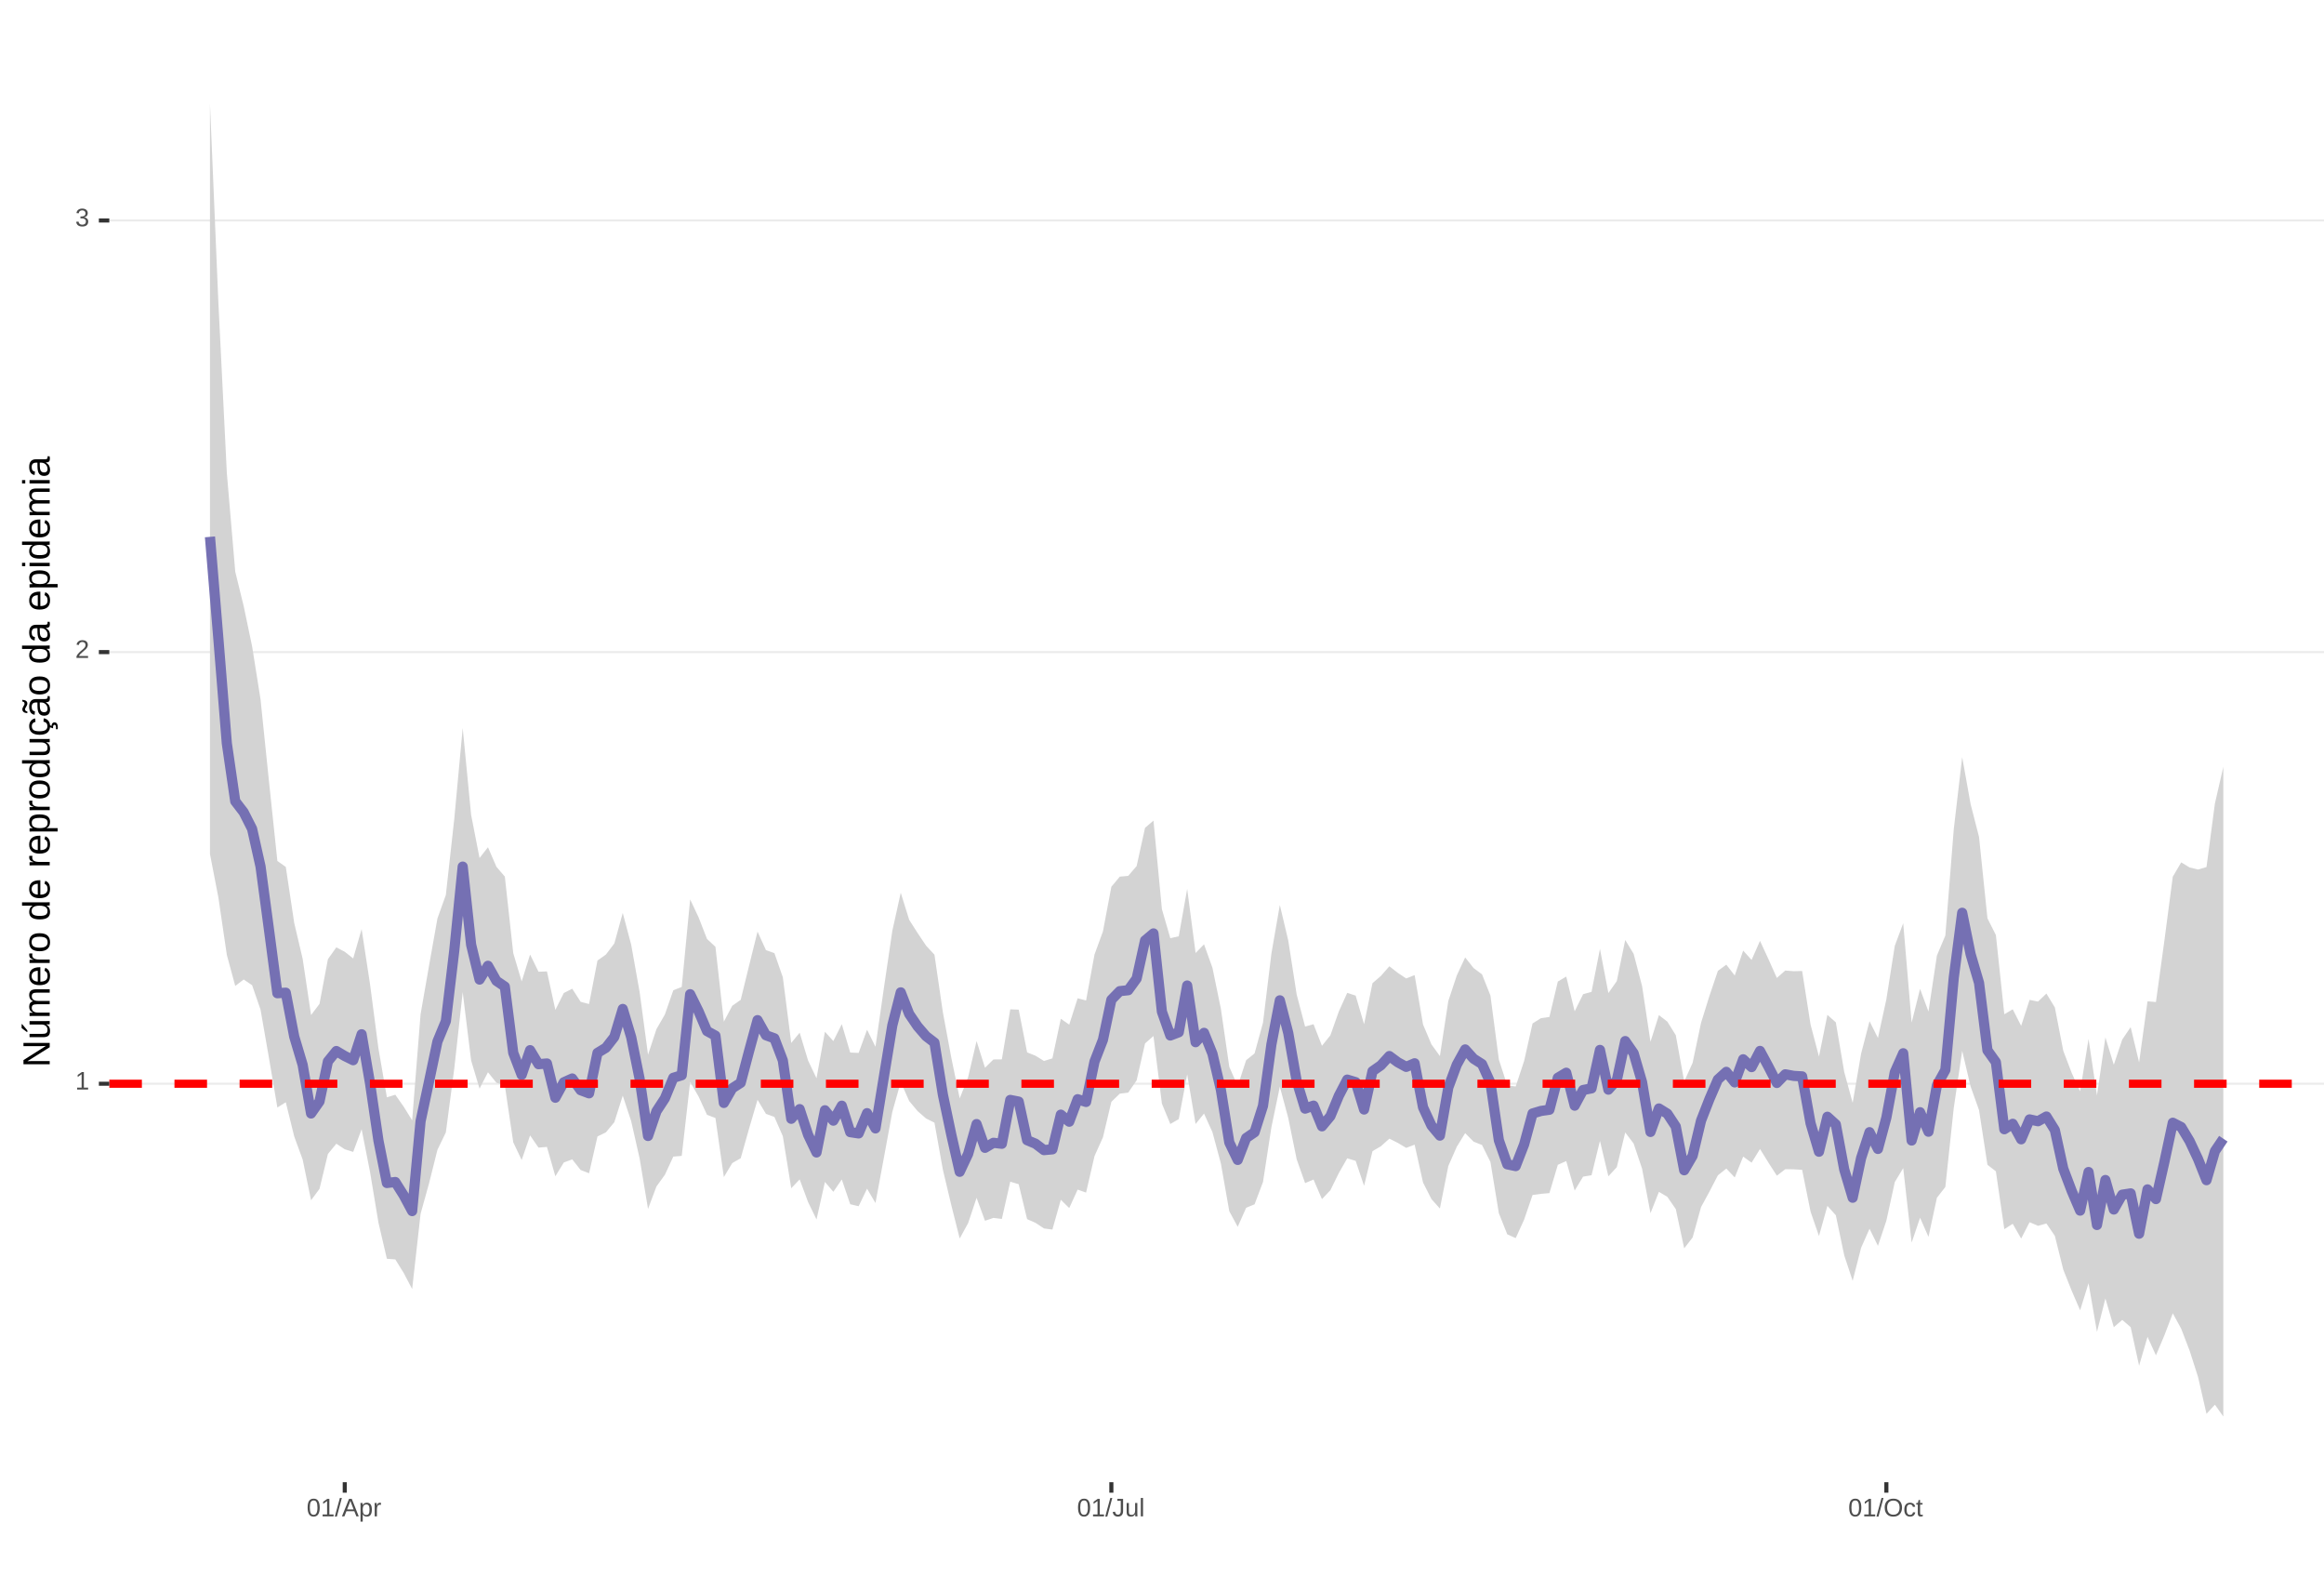 <?xml version="1.0" encoding="UTF-8"?>
<svg xmlns="http://www.w3.org/2000/svg" xmlns:xlink="http://www.w3.org/1999/xlink" width="609pt" height="413pt" viewBox="0 0 609 413" version="1.1">
<defs>
<g>
<symbol overflow="visible" id="glyph0-0">
<path style="stroke:none;" d="M 0.672 -4.578 L 4.328 -4.578 L 4.328 0 L 0.672 0 Z M 0.906 -4.328 L 0.906 -0.25 L 4.078 -0.25 L 4.078 -4.328 Z M 0.906 -4.328 "/>
</symbol>
<symbol overflow="visible" id="glyph0-1">
<path style="stroke:none;" d="M 0.5 0 L 0.5 -0.5 L 1.672 -0.5 L 1.672 -4.016 L 0.641 -3.281 L 0.641 -3.828 L 1.719 -4.578 L 2.266 -4.578 L 2.266 -0.5 L 3.375 -0.5 L 3.375 0 Z M 0.5 0 "/>
</symbol>
<symbol overflow="visible" id="glyph0-2">
<path style="stroke:none;" d="M 0.328 0 L 0.328 -0.406 C 0.441 -0.664 0.578 -0.891 0.734 -1.078 C 0.898 -1.273 1.066 -1.453 1.234 -1.609 C 1.41 -1.766 1.582 -1.91 1.75 -2.047 C 1.926 -2.18 2.082 -2.316 2.219 -2.453 C 2.363 -2.586 2.477 -2.727 2.562 -2.875 C 2.645 -3.02 2.688 -3.188 2.688 -3.375 C 2.688 -3.625 2.613 -3.816 2.469 -3.953 C 2.32 -4.098 2.117 -4.172 1.859 -4.172 C 1.609 -4.172 1.398 -4.102 1.234 -3.969 C 1.078 -3.832 0.984 -3.641 0.953 -3.391 L 0.359 -3.453 C 0.398 -3.816 0.555 -4.102 0.828 -4.312 C 1.098 -4.531 1.441 -4.641 1.859 -4.641 C 2.316 -4.641 2.672 -4.531 2.922 -4.312 C 3.172 -4.102 3.297 -3.797 3.297 -3.391 C 3.297 -3.211 3.254 -3.035 3.172 -2.859 C 3.086 -2.68 2.969 -2.504 2.812 -2.328 C 2.656 -2.16 2.348 -1.891 1.891 -1.516 C 1.641 -1.316 1.441 -1.133 1.297 -0.969 C 1.148 -0.801 1.047 -0.645 0.984 -0.5 L 3.359 -0.5 L 3.359 0 Z M 0.328 0 "/>
</symbol>
<symbol overflow="visible" id="glyph0-3">
<path style="stroke:none;" d="M 3.406 -1.266 C 3.406 -0.836 3.27 -0.508 3 -0.281 C 2.738 -0.051 2.359 0.062 1.859 0.062 C 1.391 0.062 1.016 -0.039 0.734 -0.25 C 0.461 -0.457 0.301 -0.766 0.25 -1.172 L 0.859 -1.234 C 0.93 -0.691 1.266 -0.422 1.859 -0.422 C 2.148 -0.422 2.379 -0.492 2.547 -0.641 C 2.711 -0.785 2.797 -1 2.797 -1.281 C 2.797 -1.531 2.695 -1.723 2.5 -1.859 C 2.312 -2.004 2.039 -2.078 1.688 -2.078 L 1.359 -2.078 L 1.359 -2.578 L 1.672 -2.578 C 1.992 -2.578 2.242 -2.645 2.422 -2.781 C 2.598 -2.926 2.688 -3.125 2.688 -3.375 C 2.688 -3.613 2.613 -3.805 2.469 -3.953 C 2.32 -4.098 2.109 -4.172 1.828 -4.172 C 1.566 -4.172 1.352 -4.102 1.188 -3.969 C 1.031 -3.832 0.941 -3.645 0.922 -3.406 L 0.328 -3.453 C 0.367 -3.828 0.523 -4.117 0.797 -4.328 C 1.066 -4.535 1.41 -4.641 1.828 -4.641 C 2.285 -4.641 2.641 -4.531 2.891 -4.312 C 3.148 -4.102 3.281 -3.812 3.281 -3.438 C 3.281 -3.145 3.195 -2.906 3.031 -2.719 C 2.875 -2.539 2.641 -2.414 2.328 -2.344 C 2.672 -2.301 2.938 -2.18 3.125 -1.984 C 3.312 -1.797 3.406 -1.555 3.406 -1.266 Z M 3.406 -1.266 "/>
</symbol>
<symbol overflow="visible" id="glyph0-4">
<path style="stroke:none;" d="M 3.438 -2.297 C 3.438 -1.523 3.301 -0.938 3.031 -0.531 C 2.758 -0.133 2.363 0.062 1.844 0.062 C 1.312 0.062 0.914 -0.133 0.656 -0.531 C 0.395 -0.938 0.266 -1.523 0.266 -2.297 C 0.266 -3.078 0.391 -3.66 0.641 -4.047 C 0.898 -4.441 1.305 -4.641 1.859 -4.641 C 2.398 -4.641 2.797 -4.441 3.047 -4.047 C 3.305 -3.648 3.438 -3.066 3.438 -2.297 Z M 2.844 -2.297 C 2.844 -2.953 2.766 -3.426 2.609 -3.719 C 2.461 -4.02 2.211 -4.172 1.859 -4.172 C 1.504 -4.172 1.242 -4.023 1.078 -3.734 C 0.922 -3.441 0.844 -2.961 0.844 -2.297 C 0.844 -1.641 0.922 -1.16 1.078 -0.859 C 1.242 -0.555 1.5 -0.406 1.844 -0.406 C 2.188 -0.406 2.438 -0.555 2.594 -0.859 C 2.758 -1.172 2.844 -1.648 2.844 -2.297 Z M 2.844 -2.297 "/>
</symbol>
<symbol overflow="visible" id="glyph0-5">
<path style="stroke:none;" d="M 0 0.062 L 1.328 -4.828 L 1.844 -4.828 L 0.531 0.062 Z M 0 0.062 "/>
</symbol>
<symbol overflow="visible" id="glyph0-6">
<path style="stroke:none;" d="M 3.797 0 L 3.266 -1.344 L 1.188 -1.344 L 0.656 0 L 0.016 0 L 1.875 -4.578 L 2.594 -4.578 L 4.422 0 Z M 2.219 -4.109 L 2.203 -4.016 C 2.141 -3.836 2.055 -3.609 1.953 -3.328 L 1.375 -1.828 L 3.078 -1.828 L 2.5 -3.328 C 2.438 -3.484 2.375 -3.656 2.312 -3.844 Z M 2.219 -4.109 "/>
</symbol>
<symbol overflow="visible" id="glyph0-7">
<path style="stroke:none;" d="M 3.422 -1.781 C 3.422 -0.551 2.988 0.062 2.125 0.062 C 1.582 0.062 1.219 -0.141 1.031 -0.547 L 1.016 -0.547 C 1.023 -0.523 1.031 -0.344 1.031 0 L 1.031 1.375 L 0.453 1.375 L 0.453 -2.797 C 0.453 -3.16 0.441 -3.398 0.422 -3.516 L 1 -3.516 C 1 -3.504 1 -3.473 1 -3.422 C 1.008 -3.367 1.016 -3.285 1.016 -3.172 C 1.023 -3.066 1.031 -2.992 1.031 -2.953 L 1.047 -2.953 C 1.148 -3.172 1.285 -3.328 1.453 -3.422 C 1.617 -3.523 1.844 -3.578 2.125 -3.578 C 2.562 -3.578 2.883 -3.43 3.094 -3.141 C 3.312 -2.848 3.422 -2.395 3.422 -1.781 Z M 2.812 -1.766 C 2.812 -2.254 2.742 -2.602 2.609 -2.812 C 2.473 -3.02 2.266 -3.125 1.984 -3.125 C 1.742 -3.125 1.555 -3.07 1.422 -2.969 C 1.297 -2.875 1.195 -2.723 1.125 -2.516 C 1.062 -2.316 1.031 -2.051 1.031 -1.719 C 1.031 -1.258 1.102 -0.922 1.25 -0.703 C 1.395 -0.484 1.633 -0.375 1.969 -0.375 C 2.258 -0.375 2.473 -0.477 2.609 -0.688 C 2.742 -0.895 2.812 -1.254 2.812 -1.766 Z M 2.812 -1.766 "/>
</symbol>
<symbol overflow="visible" id="glyph0-8">
<path style="stroke:none;" d="M 0.469 0 L 0.469 -2.703 C 0.469 -2.941 0.457 -3.211 0.438 -3.516 L 1 -3.516 C 1.008 -3.117 1.016 -2.879 1.016 -2.797 L 1.031 -2.797 C 1.125 -3.098 1.227 -3.301 1.344 -3.406 C 1.469 -3.52 1.645 -3.578 1.875 -3.578 C 1.945 -3.578 2.023 -3.566 2.109 -3.547 L 2.109 -3.016 C 2.023 -3.035 1.922 -3.047 1.797 -3.047 C 1.555 -3.047 1.367 -2.941 1.234 -2.734 C 1.109 -2.523 1.047 -2.223 1.047 -1.828 L 1.047 0 Z M 0.469 0 "/>
</symbol>
<symbol overflow="visible" id="glyph0-9">
<path style="stroke:none;" d="M 1.484 0.062 C 0.711 0.062 0.254 -0.336 0.109 -1.141 L 0.719 -1.234 C 0.75 -0.984 0.832 -0.785 0.969 -0.641 C 1.113 -0.504 1.285 -0.438 1.484 -0.438 C 1.711 -0.438 1.891 -0.516 2.016 -0.672 C 2.148 -0.828 2.219 -1.055 2.219 -1.359 L 2.219 -4.078 L 1.328 -4.078 L 1.328 -4.578 L 2.828 -4.578 L 2.828 -1.359 C 2.828 -0.922 2.707 -0.57 2.469 -0.312 C 2.227 -0.062 1.898 0.062 1.484 0.062 Z M 1.484 0.062 "/>
</symbol>
<symbol overflow="visible" id="glyph0-10">
<path style="stroke:none;" d="M 1.016 -3.516 L 1.016 -1.281 C 1.016 -1.051 1.035 -0.875 1.078 -0.75 C 1.129 -0.625 1.203 -0.531 1.297 -0.469 C 1.398 -0.414 1.551 -0.391 1.75 -0.391 C 2.031 -0.391 2.25 -0.484 2.406 -0.672 C 2.57 -0.867 2.656 -1.141 2.656 -1.484 L 2.656 -3.516 L 3.234 -3.516 L 3.234 -0.75 C 3.234 -0.344 3.242 -0.094 3.266 0 L 2.703 0 C 2.703 -0.008 2.703 -0.035 2.703 -0.078 C 2.703 -0.129 2.695 -0.188 2.688 -0.25 C 2.688 -0.312 2.688 -0.426 2.688 -0.594 L 2.672 -0.594 C 2.535 -0.352 2.379 -0.18 2.203 -0.078 C 2.023 0.016 1.805 0.062 1.547 0.062 C 1.16 0.062 0.879 -0.031 0.703 -0.219 C 0.523 -0.414 0.438 -0.734 0.438 -1.172 L 0.438 -3.516 Z M 1.016 -3.516 "/>
</symbol>
<symbol overflow="visible" id="glyph0-11">
<path style="stroke:none;" d="M 0.453 0 L 0.453 -4.828 L 1.031 -4.828 L 1.031 0 Z M 0.453 0 "/>
</symbol>
<symbol overflow="visible" id="glyph0-12">
<path style="stroke:none;" d="M 4.859 -2.312 C 4.859 -1.832 4.766 -1.41 4.578 -1.047 C 4.398 -0.691 4.141 -0.414 3.797 -0.219 C 3.453 -0.031 3.047 0.062 2.578 0.062 C 2.109 0.062 1.703 -0.031 1.359 -0.219 C 1.023 -0.406 0.766 -0.68 0.578 -1.047 C 0.398 -1.41 0.312 -1.832 0.312 -2.312 C 0.312 -3.039 0.508 -3.609 0.906 -4.016 C 1.312 -4.43 1.875 -4.641 2.594 -4.641 C 3.062 -4.641 3.461 -4.547 3.797 -4.359 C 4.141 -4.18 4.398 -3.914 4.578 -3.562 C 4.766 -3.207 4.859 -2.789 4.859 -2.312 Z M 4.219 -2.312 C 4.219 -2.883 4.078 -3.332 3.797 -3.656 C 3.516 -3.977 3.113 -4.141 2.594 -4.141 C 2.062 -4.141 1.656 -3.977 1.375 -3.656 C 1.094 -3.332 0.953 -2.883 0.953 -2.312 C 0.953 -1.738 1.094 -1.281 1.375 -0.938 C 1.664 -0.602 2.066 -0.438 2.578 -0.438 C 3.109 -0.438 3.516 -0.598 3.797 -0.922 C 4.078 -1.254 4.219 -1.719 4.219 -2.312 Z M 4.219 -2.312 "/>
</symbol>
<symbol overflow="visible" id="glyph0-13">
<path style="stroke:none;" d="M 0.891 -1.781 C 0.891 -1.312 0.961 -0.961 1.109 -0.734 C 1.254 -0.504 1.477 -0.391 1.781 -0.391 C 1.988 -0.391 2.16 -0.445 2.297 -0.562 C 2.441 -0.676 2.531 -0.848 2.562 -1.078 L 3.156 -1.047 C 3.102 -0.711 2.957 -0.441 2.719 -0.234 C 2.477 -0.035 2.172 0.062 1.797 0.062 C 1.305 0.062 0.93 -0.094 0.672 -0.406 C 0.41 -0.719 0.281 -1.172 0.281 -1.766 C 0.281 -2.359 0.41 -2.805 0.672 -3.109 C 0.93 -3.422 1.305 -3.578 1.797 -3.578 C 2.148 -3.578 2.445 -3.484 2.688 -3.297 C 2.926 -3.109 3.078 -2.852 3.141 -2.531 L 2.531 -2.484 C 2.5 -2.68 2.422 -2.836 2.297 -2.953 C 2.172 -3.066 2 -3.125 1.781 -3.125 C 1.469 -3.125 1.238 -3.02 1.094 -2.812 C 0.957 -2.602 0.891 -2.258 0.891 -1.781 Z M 0.891 -1.781 "/>
</symbol>
<symbol overflow="visible" id="glyph0-14">
<path style="stroke:none;" d="M 1.797 -0.031 C 1.609 0.02 1.41 0.047 1.203 0.047 C 0.734 0.047 0.5 -0.219 0.5 -0.75 L 0.5 -3.094 L 0.094 -3.094 L 0.094 -3.516 L 0.531 -3.516 L 0.703 -4.297 L 1.094 -4.297 L 1.094 -3.516 L 1.734 -3.516 L 1.734 -3.094 L 1.094 -3.094 L 1.094 -0.875 C 1.094 -0.707 1.117 -0.586 1.172 -0.516 C 1.223 -0.441 1.32 -0.406 1.469 -0.406 C 1.539 -0.406 1.648 -0.422 1.797 -0.453 Z M 1.797 -0.031 "/>
</symbol>
<symbol overflow="visible" id="glyph1-0">
<path style="stroke:none;" d="M -6.875 -1 L -6.875 -6.5 L 0 -6.5 L 0 -1 Z M -6.516 -1.375 L -0.375 -1.375 L -0.375 -6.125 L -6.516 -6.125 Z M -6.516 -1.375 "/>
</symbol>
<symbol overflow="visible" id="glyph1-1">
<path style="stroke:none;" d="M 0 -5.281 L -5.859 -1.609 L -5.391 -1.625 L -4.578 -1.656 L 0 -1.656 L 0 -0.828 L -6.875 -0.828 L -6.875 -1.906 L -0.984 -5.625 C -1.617 -5.582 -2.082 -5.562 -2.375 -5.562 L -6.875 -5.562 L -6.875 -6.406 L 0 -6.406 Z M 0 -5.281 "/>
</symbol>
<symbol overflow="visible" id="glyph1-2">
<path style="stroke:none;" d="M -5.281 -1.562 L -1.938 -1.562 C -1.582 -1.562 -1.305 -1.594 -1.109 -1.656 C -0.922 -1.727 -0.785 -1.836 -0.703 -1.984 C -0.617 -2.141 -0.578 -2.363 -0.578 -2.656 C -0.578 -3.07 -0.723 -3.398 -1.016 -3.641 C -1.305 -3.891 -1.707 -4.016 -2.219 -4.016 L -5.281 -4.016 L -5.281 -4.906 L -1.125 -4.906 C -0.508 -4.906 -0.133 -4.91 0 -4.922 L 0 -4.094 C -0.02 -4.094 -0.062 -4.086 -0.125 -4.078 C -0.195 -4.078 -0.281 -4.07 -0.375 -4.062 C -0.469 -4.062 -0.645 -4.062 -0.906 -4.062 L -0.906 -4.047 C -0.539 -3.848 -0.281 -3.613 -0.125 -3.344 C 0.02 -3.082 0.094 -2.754 0.094 -2.359 C 0.094 -1.773 -0.047 -1.348 -0.328 -1.078 C -0.617 -0.816 -1.098 -0.688 -1.766 -0.688 L -5.281 -0.688 Z M -5.859 -2.031 L -5.969 -2.031 L -7.359 -3.078 L -7.359 -4.094 L -7.219 -4.094 L -5.859 -2.484 Z M -5.859 -2.031 "/>
</symbol>
<symbol overflow="visible" id="glyph1-3">
<path style="stroke:none;" d="M 0 -3.75 L -3.344 -3.75 C -3.852 -3.75 -4.207 -3.676 -4.406 -3.531 C -4.602 -3.395 -4.703 -3.145 -4.703 -2.781 C -4.703 -2.406 -4.555 -2.109 -4.266 -1.891 C -3.984 -1.672 -3.582 -1.562 -3.062 -1.562 L 0 -1.562 L 0 -0.688 L -4.156 -0.688 C -4.77 -0.688 -5.145 -0.68 -5.281 -0.672 L -5.281 -1.5 C -5.27 -1.5 -5.227 -1.5 -5.156 -1.5 C -5.082 -1.508 -5 -1.516 -4.906 -1.516 C -4.812 -1.523 -4.633 -1.531 -4.375 -1.531 L -4.375 -1.547 C -4.75 -1.734 -5.008 -1.945 -5.156 -2.188 C -5.301 -2.438 -5.375 -2.738 -5.375 -3.094 C -5.375 -3.488 -5.297 -3.801 -5.141 -4.031 C -4.984 -4.27 -4.727 -4.438 -4.375 -4.531 L -4.375 -4.547 C -4.727 -4.723 -4.984 -4.941 -5.141 -5.203 C -5.297 -5.461 -5.375 -5.773 -5.375 -6.141 C -5.375 -6.672 -5.227 -7.055 -4.938 -7.297 C -4.656 -7.547 -4.18 -7.672 -3.516 -7.672 L 0 -7.672 L 0 -6.797 L -3.344 -6.797 C -3.852 -6.797 -4.207 -6.723 -4.406 -6.578 C -4.602 -6.441 -4.703 -6.191 -4.703 -5.828 C -4.703 -5.453 -4.555 -5.156 -4.266 -4.938 C -3.984 -4.727 -3.582 -4.625 -3.062 -4.625 L 0 -4.625 Z M 0 -3.75 "/>
</symbol>
<symbol overflow="visible" id="glyph1-4">
<path style="stroke:none;" d="M -2.453 -1.344 C -1.848 -1.344 -1.379 -1.469 -1.047 -1.719 C -0.723 -1.969 -0.562 -2.336 -0.562 -2.828 C -0.562 -3.203 -0.633 -3.504 -0.781 -3.734 C -0.938 -3.961 -1.133 -4.117 -1.375 -4.203 L -1.156 -4.969 C -0.32 -4.656 0.094 -3.941 0.094 -2.828 C 0.094 -2.047 -0.133 -1.445 -0.594 -1.031 C -1.062 -0.625 -1.754 -0.422 -2.672 -0.422 C -3.547 -0.422 -4.211 -0.625 -4.672 -1.031 C -5.141 -1.445 -5.375 -2.031 -5.375 -2.781 C -5.375 -4.344 -4.441 -5.125 -2.578 -5.125 L -2.453 -5.125 Z M -3.125 -4.203 C -3.688 -4.16 -4.094 -4.02 -4.344 -3.781 C -4.602 -3.551 -4.734 -3.219 -4.734 -2.781 C -4.734 -2.352 -4.586 -2.016 -4.297 -1.766 C -4.016 -1.516 -3.625 -1.379 -3.125 -1.359 Z M -3.125 -4.203 "/>
</symbol>
<symbol overflow="visible" id="glyph1-5">
<path style="stroke:none;" d="M 0 -0.688 L -4.047 -0.688 C -4.422 -0.688 -4.832 -0.68 -5.281 -0.672 L -5.281 -1.5 C -4.688 -1.52 -4.328 -1.531 -4.203 -1.531 L -4.203 -1.547 C -4.66 -1.691 -4.969 -1.852 -5.125 -2.031 C -5.289 -2.219 -5.375 -2.477 -5.375 -2.812 C -5.375 -2.926 -5.359 -3.047 -5.328 -3.172 L -4.531 -3.172 C -4.562 -3.047 -4.578 -2.891 -4.578 -2.703 C -4.578 -2.336 -4.422 -2.055 -4.109 -1.859 C -3.797 -1.672 -3.344 -1.578 -2.75 -1.578 L 0 -1.578 Z M 0 -0.688 "/>
</symbol>
<symbol overflow="visible" id="glyph1-6">
<path style="stroke:none;" d="M -2.641 -5.141 C -1.723 -5.141 -1.035 -4.938 -0.578 -4.531 C -0.129 -4.125 0.094 -3.535 0.094 -2.766 C 0.094 -1.992 -0.141 -1.41 -0.609 -1.016 C -1.078 -0.617 -1.754 -0.422 -2.641 -0.422 C -4.461 -0.422 -5.375 -1.207 -5.375 -2.781 C -5.375 -3.594 -5.148 -4.188 -4.703 -4.562 C -4.266 -4.945 -3.578 -5.141 -2.641 -5.141 Z M -2.641 -4.219 C -3.367 -4.219 -3.898 -4.109 -4.234 -3.891 C -4.566 -3.672 -4.734 -3.305 -4.734 -2.797 C -4.734 -2.285 -4.562 -1.914 -4.219 -1.688 C -3.883 -1.457 -3.359 -1.344 -2.641 -1.344 C -1.953 -1.344 -1.43 -1.453 -1.078 -1.672 C -0.723 -1.898 -0.547 -2.258 -0.547 -2.75 C -0.547 -3.281 -0.711 -3.656 -1.047 -3.875 C -1.391 -4.102 -1.922 -4.219 -2.641 -4.219 Z M -2.641 -4.219 "/>
</symbol>
<symbol overflow="visible" id="glyph1-7">
<path style="stroke:none;" d=""/>
</symbol>
<symbol overflow="visible" id="glyph1-8">
<path style="stroke:none;" d="M -0.844 -4.016 C -0.508 -3.848 -0.27 -3.629 -0.125 -3.359 C 0.02 -3.086 0.094 -2.754 0.094 -2.359 C 0.094 -1.691 -0.129 -1.203 -0.578 -0.891 C -1.023 -0.578 -1.707 -0.422 -2.625 -0.422 C -4.457 -0.422 -5.375 -1.066 -5.375 -2.359 C -5.375 -2.766 -5.301 -3.098 -5.156 -3.359 C -5.008 -3.629 -4.781 -3.848 -4.469 -4.016 L -7.25 -4.016 L -7.25 -4.891 L -1.094 -4.891 C -0.539 -4.891 -0.176 -4.898 0 -4.922 L 0 -4.078 C -0.051 -4.066 -0.172 -4.055 -0.359 -4.047 C -0.547 -4.035 -0.707 -4.031 -0.844 -4.031 Z M -2.641 -1.344 C -1.898 -1.344 -1.367 -1.438 -1.047 -1.625 C -0.734 -1.82 -0.578 -2.145 -0.578 -2.594 C -0.578 -3.082 -0.75 -3.441 -1.094 -3.672 C -1.438 -3.898 -1.973 -4.016 -2.703 -4.016 C -3.398 -4.016 -3.91 -3.898 -4.234 -3.672 C -4.566 -3.441 -4.734 -3.082 -4.734 -2.594 C -4.734 -2.156 -4.566 -1.836 -4.234 -1.641 C -3.91 -1.441 -3.379 -1.344 -2.641 -1.344 Z M -2.641 -1.344 "/>
</symbol>
<symbol overflow="visible" id="glyph1-9">
<path style="stroke:none;" d="M -2.672 -5.141 C -0.828 -5.141 0.094 -4.492 0.094 -3.203 C 0.094 -2.391 -0.211 -1.844 -0.828 -1.562 L -0.828 -1.531 C -0.797 -1.539 -0.516 -1.547 0.016 -1.547 L 2.078 -1.547 L 2.078 -0.672 L -4.203 -0.672 C -4.742 -0.672 -5.102 -0.66 -5.281 -0.641 L -5.281 -1.5 C -5.27 -1.5 -5.223 -1.5 -5.141 -1.5 C -5.066 -1.508 -4.945 -1.52 -4.781 -1.531 C -4.613 -1.539 -4.5 -1.547 -4.438 -1.547 L -4.438 -1.562 C -4.758 -1.719 -4.992 -1.922 -5.141 -2.172 C -5.297 -2.43 -5.375 -2.773 -5.375 -3.203 C -5.375 -3.848 -5.156 -4.332 -4.719 -4.656 C -4.281 -4.977 -3.598 -5.141 -2.672 -5.141 Z M -2.641 -4.219 C -3.379 -4.219 -3.906 -4.117 -4.219 -3.922 C -4.539 -3.723 -4.703 -3.406 -4.703 -2.969 C -4.703 -2.625 -4.629 -2.352 -4.484 -2.156 C -4.336 -1.957 -4.109 -1.805 -3.797 -1.703 C -3.484 -1.598 -3.078 -1.547 -2.578 -1.547 C -1.879 -1.547 -1.363 -1.656 -1.031 -1.875 C -0.707 -2.102 -0.547 -2.469 -0.547 -2.969 C -0.547 -3.406 -0.707 -3.723 -1.031 -3.922 C -1.352 -4.117 -1.891 -4.219 -2.641 -4.219 Z M -2.641 -4.219 "/>
</symbol>
<symbol overflow="visible" id="glyph1-10">
<path style="stroke:none;" d="M -5.281 -1.531 L -1.938 -1.531 C -1.582 -1.531 -1.305 -1.562 -1.109 -1.625 C -0.922 -1.695 -0.785 -1.805 -0.703 -1.953 C -0.617 -2.109 -0.578 -2.332 -0.578 -2.625 C -0.578 -3.039 -0.723 -3.367 -1.016 -3.609 C -1.305 -3.859 -1.707 -3.984 -2.219 -3.984 L -5.281 -3.984 L -5.281 -4.875 L -1.125 -4.875 C -0.508 -4.875 -0.133 -4.879 0 -4.891 L 0 -4.062 C -0.02 -4.062 -0.062 -4.055 -0.125 -4.047 C -0.195 -4.047 -0.281 -4.039 -0.375 -4.031 C -0.469 -4.031 -0.645 -4.031 -0.906 -4.031 L -0.906 -4.016 C -0.539 -3.816 -0.281 -3.582 -0.125 -3.312 C 0.02 -3.051 0.094 -2.723 0.094 -2.328 C 0.094 -1.742 -0.047 -1.316 -0.328 -1.047 C -0.617 -0.785 -1.098 -0.656 -1.766 -0.656 L -5.281 -0.656 Z M -5.281 -1.531 "/>
</symbol>
<symbol overflow="visible" id="glyph1-11">
<path style="stroke:none;" d="M -2.672 -1.344 C -1.961 -1.344 -1.438 -1.453 -1.094 -1.672 C -0.758 -1.891 -0.594 -2.223 -0.594 -2.672 C -0.594 -2.984 -0.676 -3.242 -0.844 -3.453 C -1.02 -3.672 -1.281 -3.801 -1.625 -3.844 L -1.578 -4.734 C -1.066 -4.672 -0.66 -4.457 -0.359 -4.094 C -0.055 -3.727 0.094 -3.266 0.094 -2.703 C 0.094 -1.961 -0.133 -1.395 -0.594 -1 C -1.062 -0.613 -1.742 -0.422 -2.641 -0.422 C -3.535 -0.422 -4.211 -0.613 -4.672 -1 C -5.141 -1.395 -5.375 -1.957 -5.375 -2.688 C -5.375 -3.227 -5.234 -3.676 -4.953 -4.031 C -4.68 -4.395 -4.297 -4.617 -3.797 -4.703 L -3.734 -3.797 C -4.023 -3.754 -4.254 -3.641 -4.422 -3.453 C -4.598 -3.266 -4.688 -3.004 -4.688 -2.672 C -4.688 -2.203 -4.531 -1.863 -4.219 -1.656 C -3.914 -1.445 -3.398 -1.344 -2.672 -1.344 Z M 1.234 -3.672 C 1.828 -3.672 2.125 -3.223 2.125 -2.328 C 2.125 -2.148 2.113 -2.004 2.094 -1.891 L 1.625 -1.891 C 1.645 -2.055 1.656 -2.195 1.656 -2.312 C 1.656 -2.789 1.52 -3.031 1.25 -3.031 C 1 -3.031 0.875 -2.812 0.875 -2.375 C 0.875 -2.238 0.879 -2.148 0.891 -2.109 L 0 -2.422 L 0 -2.938 L 0.484 -2.75 C 0.492 -3.062 0.566 -3.289 0.703 -3.438 C 0.836 -3.594 1.016 -3.672 1.234 -3.672 Z M 1.234 -3.672 "/>
</symbol>
<symbol overflow="visible" id="glyph1-12">
<path style="stroke:none;" d="M 0.094 -2.016 C 0.094 -1.484 -0.047 -1.082 -0.328 -0.812 C -0.609 -0.551 -0.988 -0.422 -1.469 -0.422 C -2.02 -0.422 -2.441 -0.598 -2.734 -0.953 C -3.023 -1.316 -3.18 -1.898 -3.203 -2.703 L -3.219 -3.891 L -3.516 -3.891 C -3.941 -3.891 -4.25 -3.797 -4.438 -3.609 C -4.625 -3.43 -4.719 -3.148 -4.719 -2.766 C -4.719 -2.367 -4.648 -2.078 -4.516 -1.891 C -4.379 -1.711 -4.164 -1.609 -3.875 -1.578 L -3.953 -0.656 C -4.898 -0.812 -5.375 -1.52 -5.375 -2.781 C -5.375 -3.445 -5.223 -3.945 -4.922 -4.281 C -4.617 -4.613 -4.18 -4.781 -3.609 -4.781 L -1.328 -4.781 C -1.066 -4.781 -0.867 -4.812 -0.734 -4.875 C -0.609 -4.945 -0.547 -5.082 -0.547 -5.281 C -0.547 -5.363 -0.555 -5.457 -0.578 -5.562 L -0.031 -5.562 C 0.02 -5.344 0.047 -5.117 0.047 -4.891 C 0.047 -4.555 -0.035 -4.316 -0.203 -4.172 C -0.379 -4.023 -0.648 -3.941 -1.016 -3.922 L -1.016 -3.891 C -0.609 -3.672 -0.32 -3.41 -0.156 -3.109 C 0.008 -2.805 0.094 -2.441 0.094 -2.016 Z M -0.562 -2.219 C -0.562 -2.539 -0.633 -2.828 -0.781 -3.078 C -0.926 -3.328 -1.125 -3.523 -1.375 -3.672 C -1.633 -3.816 -1.898 -3.891 -2.172 -3.891 L -2.609 -3.891 L -2.594 -2.938 C -2.582 -2.52 -2.535 -2.203 -2.453 -1.984 C -2.379 -1.773 -2.258 -1.613 -2.094 -1.5 C -1.938 -1.383 -1.723 -1.328 -1.453 -1.328 C -1.172 -1.328 -0.953 -1.406 -0.797 -1.562 C -0.641 -1.719 -0.562 -1.938 -0.562 -2.219 Z M -5.859 -3.609 C -5.859 -3.473 -5.891 -3.332 -5.953 -3.188 C -6.016 -3.051 -6.082 -2.922 -6.156 -2.797 C -6.227 -2.672 -6.297 -2.551 -6.359 -2.438 C -6.422 -2.32 -6.453 -2.211 -6.453 -2.109 C -6.453 -1.93 -6.398 -1.797 -6.297 -1.703 C -6.191 -1.617 -6.047 -1.562 -5.859 -1.531 L -5.859 -1.094 C -6.191 -1.125 -6.441 -1.176 -6.609 -1.25 C -6.785 -1.332 -6.922 -1.441 -7.016 -1.578 C -7.117 -1.711 -7.172 -1.879 -7.172 -2.078 C -7.172 -2.223 -7.141 -2.363 -7.078 -2.5 C -7.023 -2.633 -6.957 -2.766 -6.875 -2.891 C -6.801 -3.023 -6.734 -3.145 -6.672 -3.25 C -6.617 -3.363 -6.594 -3.473 -6.594 -3.578 C -6.594 -3.898 -6.785 -4.086 -7.172 -4.141 L -7.172 -4.594 C -6.691 -4.539 -6.352 -4.43 -6.156 -4.266 C -5.957 -4.098 -5.859 -3.879 -5.859 -3.609 Z M -5.859 -3.609 "/>
</symbol>
<symbol overflow="visible" id="glyph1-13">
<path style="stroke:none;" d="M 0.094 -2.016 C 0.094 -1.484 -0.047 -1.082 -0.328 -0.812 C -0.609 -0.551 -0.988 -0.422 -1.469 -0.422 C -2.02 -0.422 -2.441 -0.598 -2.734 -0.953 C -3.023 -1.316 -3.18 -1.898 -3.203 -2.703 L -3.219 -3.891 L -3.516 -3.891 C -3.941 -3.891 -4.25 -3.797 -4.438 -3.609 C -4.625 -3.43 -4.719 -3.148 -4.719 -2.766 C -4.719 -2.367 -4.648 -2.078 -4.516 -1.891 C -4.379 -1.711 -4.164 -1.609 -3.875 -1.578 L -3.953 -0.656 C -4.898 -0.812 -5.375 -1.52 -5.375 -2.781 C -5.375 -3.445 -5.223 -3.945 -4.922 -4.281 C -4.617 -4.613 -4.18 -4.781 -3.609 -4.781 L -1.328 -4.781 C -1.066 -4.781 -0.867 -4.812 -0.734 -4.875 C -0.609 -4.945 -0.547 -5.082 -0.547 -5.281 C -0.547 -5.363 -0.555 -5.457 -0.578 -5.562 L -0.031 -5.562 C 0.02 -5.344 0.047 -5.117 0.047 -4.891 C 0.047 -4.555 -0.035 -4.316 -0.203 -4.172 C -0.379 -4.023 -0.648 -3.941 -1.016 -3.922 L -1.016 -3.891 C -0.609 -3.672 -0.32 -3.41 -0.156 -3.109 C 0.008 -2.805 0.094 -2.441 0.094 -2.016 Z M -0.562 -2.219 C -0.562 -2.539 -0.633 -2.828 -0.781 -3.078 C -0.926 -3.328 -1.125 -3.523 -1.375 -3.672 C -1.633 -3.816 -1.898 -3.891 -2.172 -3.891 L -2.609 -3.891 L -2.594 -2.938 C -2.582 -2.52 -2.535 -2.203 -2.453 -1.984 C -2.379 -1.773 -2.258 -1.613 -2.094 -1.5 C -1.938 -1.383 -1.723 -1.328 -1.453 -1.328 C -1.172 -1.328 -0.953 -1.406 -0.797 -1.562 C -0.641 -1.719 -0.562 -1.938 -0.562 -2.219 Z M -0.562 -2.219 "/>
</symbol>
<symbol overflow="visible" id="glyph1-14">
<path style="stroke:none;" d="M -6.406 -0.672 L -7.25 -0.672 L -7.25 -1.547 L -6.406 -1.547 Z M 0 -0.672 L -5.281 -0.672 L -5.281 -1.547 L 0 -1.547 Z M 0 -0.672 "/>
</symbol>
</g>
<clipPath id="clip1">
  <path d="M 28.645 9.961 L 609 9.961 L 609 388.328 L 28.645 388.328 Z M 28.645 9.961 "/>
</clipPath>
<clipPath id="clip2">
  <path d="M 28.645 283 L 609 283 L 609 285 L 28.645 285 Z M 28.645 283 "/>
</clipPath>
<clipPath id="clip3">
  <path d="M 28.645 170 L 609 170 L 609 172 L 28.645 172 Z M 28.645 170 "/>
</clipPath>
<clipPath id="clip4">
  <path d="M 28.645 57 L 609 57 L 609 59 L 28.645 59 Z M 28.645 57 "/>
</clipPath>
<clipPath id="clip5">
  <path d="M 28.645 282 L 609 282 L 609 285 L 28.645 285 Z M 28.645 282 "/>
</clipPath>
</defs>
<g id="surface157">
<rect x="0" y="0" width="609" height="413" style="fill:rgb(100%,100%,100%);fill-opacity:1;stroke:none;"/>
<rect x="0" y="0" width="609" height="413" style="fill:rgb(100%,100%,100%);fill-opacity:1;stroke:none;"/>
<path style="fill:none;stroke-width:1.067;stroke-linecap:round;stroke-linejoin:round;stroke:rgb(100%,100%,100%);stroke-opacity:1;stroke-miterlimit:10;" d="M 0 413 L 609 413 L 609 0 L 0 0 Z M 0 413 "/>
<g clip-path="url(#clip1)" clip-rule="nonzero">
<path style=" stroke:none;fill-rule:nonzero;fill:rgb(100%,100%,100%);fill-opacity:1;" d="M 28.645 388.328 L 609 388.328 L 609 9.961 L 28.645 9.961 Z M 28.645 388.328 "/>
</g>
<g clip-path="url(#clip2)" clip-rule="nonzero">
<path style="fill:none;stroke-width:0.533;stroke-linecap:butt;stroke-linejoin:round;stroke:rgb(92.157%,92.157%,92.157%);stroke-opacity:1;stroke-miterlimit:10;" d="M 28.645 283.934 L 609 283.934 "/>
</g>
<g clip-path="url(#clip3)" clip-rule="nonzero">
<path style="fill:none;stroke-width:0.533;stroke-linecap:butt;stroke-linejoin:round;stroke:rgb(92.157%,92.157%,92.157%);stroke-opacity:1;stroke-miterlimit:10;" d="M 28.645 170.848 L 609 170.848 "/>
</g>
<g clip-path="url(#clip4)" clip-rule="nonzero">
<path style="fill:none;stroke-width:0.533;stroke-linecap:butt;stroke-linejoin:round;stroke:rgb(92.157%,92.157%,92.157%);stroke-opacity:1;stroke-miterlimit:10;" d="M 28.645 57.766 L 609 57.766 "/>
</g>
<path style=" stroke:none;fill-rule:nonzero;fill:rgb(82.745%,82.745%,82.745%);fill-opacity:1;" d="M 55.023 27.16 L 57.23 79.344 L 59.441 123.914 L 61.648 149.785 L 63.855 158.785 L 66.062 169.328 L 68.27 183.211 L 70.477 204.633 L 72.684 225.566 L 74.891 227.133 L 77.102 241.82 L 79.309 251.203 L 81.516 265.941 L 83.723 263.012 L 85.93 251.297 L 88.137 248.199 L 90.344 249.359 L 92.551 251.102 L 94.762 243.426 L 96.969 257.871 L 99.176 274.734 L 101.383 287.496 L 103.59 286.816 L 105.797 289.957 L 108.004 293.523 L 110.211 265.727 L 112.422 253.047 L 114.629 240.637 L 116.836 234.461 L 119.043 214.527 L 121.25 190.742 L 123.457 213.504 L 125.664 224.801 L 127.871 221.969 L 130.082 227.086 L 132.289 229.66 L 134.496 249.703 L 136.703 257.137 L 138.91 250.086 L 141.117 254.59 L 143.324 254.5 L 145.531 264.59 L 147.742 260.168 L 149.949 259.035 L 152.156 262.465 L 154.363 263.055 L 156.57 251.656 L 158.777 250.086 L 160.984 247.18 L 163.191 239.191 L 165.402 247.5 L 167.609 259.871 L 169.816 276.336 L 172.023 269.629 L 174.23 265.785 L 176.438 259.445 L 178.645 258.574 L 180.852 235.637 L 183.062 240.328 L 185.27 246 L 187.477 248.055 L 189.684 267.668 L 191.891 263.504 L 194.098 261.953 L 196.305 252.949 L 198.512 244.074 L 200.719 248.926 L 202.93 249.711 L 205.137 256.027 L 207.344 273.246 L 209.551 270.555 L 211.758 277.852 L 213.965 282.504 L 216.172 270.309 L 218.379 272.754 L 220.59 268.328 L 222.797 275.758 L 225.004 275.855 L 227.211 269.781 L 229.418 274.246 L 231.625 258.844 L 233.832 243.875 L 236.039 233.891 L 238.25 240.984 L 240.457 244.441 L 242.664 247.734 L 244.871 250.125 L 247.078 265.219 L 249.285 277.098 L 251.492 287.781 L 253.699 282.199 L 255.91 272.746 L 258.117 279.742 L 260.324 277.57 L 262.531 277.547 L 264.738 264.438 L 266.945 264.523 L 269.152 275.715 L 271.359 276.594 L 273.57 277.965 L 275.777 277.285 L 277.984 266.914 L 280.191 268.445 L 282.398 261.535 L 284.605 262.125 L 286.812 250.082 L 289.02 244.039 L 291.23 232.324 L 293.438 229.672 L 295.645 229.473 L 297.852 226.902 L 300.059 216.879 L 302.266 214.996 L 304.473 238.191 L 306.68 245.797 L 308.891 245.305 L 311.098 232.906 L 313.305 249.68 L 315.512 247.406 L 317.719 253.551 L 319.926 264.277 L 322.133 279.5 L 324.34 284.535 L 326.551 277.766 L 328.758 275.992 L 330.965 267.949 L 333.172 249.809 L 335.379 237.098 L 337.586 246.41 L 339.793 260.57 L 342 268.957 L 344.207 268.332 L 346.418 273.996 L 348.625 271.246 L 350.832 265.012 L 353.039 260.121 L 355.246 260.844 L 357.453 268.332 L 359.66 257.586 L 361.867 255.684 L 364.078 253.152 L 366.285 254.879 L 368.492 256.352 L 370.699 255.469 L 372.906 268.418 L 375.113 273.625 L 377.32 276.68 L 379.527 262.262 L 381.738 255.59 L 383.945 250.848 L 386.152 253.625 L 388.359 255.266 L 390.566 260.828 L 392.773 277.605 L 394.98 284.398 L 397.188 284.637 L 399.398 277.953 L 401.605 268.133 L 403.812 266.75 L 406.02 266.434 L 408.227 257.16 L 410.434 255.855 L 412.641 264.973 L 414.848 260.473 L 417.059 259.867 L 419.266 248.605 L 421.473 260.18 L 423.68 257.043 L 425.887 246.266 L 428.094 249.898 L 430.301 258.336 L 432.508 272.941 L 434.719 265.953 L 436.926 267.668 L 439.133 271.199 L 441.34 283.336 L 443.547 278.461 L 445.754 267.984 L 447.961 260.902 L 450.168 254.363 L 452.379 252.738 L 454.586 255.582 L 456.793 249.051 L 459 251.496 L 461.207 246.496 L 463.414 251.277 L 465.621 256.215 L 467.828 254.273 L 470.039 254.453 L 472.246 254.391 L 474.453 268.43 L 476.66 276.812 L 478.867 265.887 L 481.074 267.852 L 483.281 280.867 L 485.488 288.934 L 487.695 276.07 L 489.906 267.551 L 492.113 271.941 L 494.32 261.805 L 496.527 247.789 L 498.734 241.879 L 500.941 267.922 L 503.148 259.086 L 505.355 265.023 L 507.566 250.336 L 509.773 245.105 L 511.98 217.27 L 514.188 198.371 L 516.395 210.668 L 518.602 219.281 L 520.809 240.602 L 523.016 244.973 L 525.227 265.73 L 527.434 264.426 L 529.641 268.77 L 531.848 261.965 L 534.055 262.406 L 536.262 260.312 L 538.469 263.945 L 540.676 275.297 L 542.887 281.105 L 545.094 285.918 L 547.301 272.199 L 549.508 287.004 L 551.715 271.797 L 553.922 278.961 L 556.129 272.359 L 558.336 269.098 L 560.547 278.355 L 562.754 262.328 L 564.961 262.531 L 567.168 246.477 L 569.375 229.691 L 571.582 225.934 L 573.789 227.273 L 575.996 227.809 L 578.207 227.16 L 580.414 210.504 L 582.621 200.898 L 582.621 371.129 L 580.414 368.02 L 578.207 370.41 L 575.996 360.754 L 573.789 353.875 L 571.582 348.121 L 569.375 344.074 L 567.168 349.871 L 564.961 355.094 L 562.754 350.242 L 560.547 357.805 L 558.336 347.707 L 556.129 345.809 L 553.922 347.715 L 551.715 340.18 L 549.508 348.945 L 547.301 336.184 L 545.094 343.281 L 542.887 338.184 L 540.676 332.625 L 538.469 323.785 L 536.262 320.551 L 534.055 321.156 L 531.848 320.203 L 529.641 324.5 L 527.434 320.629 L 525.227 322.039 L 523.016 306.879 L 520.809 305.168 L 518.602 290.84 L 516.395 284.656 L 514.188 275.316 L 511.98 290.262 L 509.773 310.977 L 507.566 313.805 L 505.355 324.051 L 503.148 319.043 L 500.941 325.566 L 498.734 306.035 L 496.527 309.699 L 494.32 319.816 L 492.113 326.406 L 489.906 321.922 L 487.695 326.922 L 485.488 335.559 L 483.281 328.906 L 481.074 318.383 L 478.867 315.93 L 476.66 323.824 L 474.453 317.434 L 472.246 306.484 L 470.039 306.352 L 467.828 306.32 L 465.621 308.023 L 463.414 304.594 L 461.207 301.031 L 459 304.609 L 456.793 303.023 L 454.586 308.48 L 452.379 306.16 L 450.168 307.926 L 447.961 312.191 L 445.754 316.25 L 443.547 324.215 L 441.34 327.051 L 439.133 316.766 L 436.926 313.566 L 434.719 312.254 L 432.508 317.848 L 430.301 306.18 L 428.094 299.605 L 425.887 296.691 L 423.68 305.785 L 421.473 308.18 L 419.266 298.895 L 417.059 307.902 L 414.848 308.27 L 412.641 311.918 L 410.434 304.191 L 408.227 305.172 L 406.02 312.586 L 403.812 312.781 L 401.605 313.078 L 399.398 319.52 L 397.188 324.375 L 394.98 323.395 L 392.773 317.855 L 390.566 304.426 L 388.359 299.98 L 386.152 299.105 L 383.945 296.875 L 381.738 300.453 L 379.527 305.504 L 377.32 316.625 L 375.113 314.16 L 372.906 309.816 L 370.699 299.895 L 368.492 300.738 L 366.285 299.422 L 364.078 298.32 L 361.867 300.309 L 359.66 301.594 L 357.453 310.68 L 355.246 304.133 L 353.039 303.473 L 350.832 307.34 L 348.625 311.828 L 346.418 314.164 L 344.207 309.031 L 342 309.965 L 339.793 303.73 L 337.586 292.906 L 335.379 284.707 L 333.172 295.316 L 330.965 309.676 L 328.758 315.52 L 326.551 316.434 L 324.34 321.414 L 322.133 317.336 L 319.926 304.809 L 317.719 296.621 L 315.512 291.742 L 313.305 294.488 L 311.098 281.473 L 308.891 293.199 L 306.68 294.477 L 304.473 289.148 L 302.266 271.43 L 300.059 273.367 L 297.852 283.051 L 295.645 286.262 L 293.438 286.535 L 291.23 288.668 L 289.02 297.984 L 286.812 302.887 L 284.605 312.449 L 282.398 311.664 L 280.191 316.504 L 277.984 314.328 L 275.777 322.137 L 273.57 321.844 L 271.359 320.379 L 269.152 319.406 L 266.945 310.258 L 264.738 309.59 L 262.531 319.355 L 260.324 319.082 L 258.117 319.836 L 255.91 313.824 L 253.699 320.441 L 251.492 324.48 L 249.285 315.742 L 247.078 306.445 L 244.871 294.129 L 242.664 293.027 L 240.457 291.105 L 238.25 288.461 L 236.039 283.477 L 233.832 291.309 L 231.625 303.297 L 229.418 315.18 L 227.211 311.43 L 225.004 316.023 L 222.797 315.5 L 220.59 309.012 L 218.379 312.246 L 216.172 309.66 L 213.965 319.492 L 211.758 314.934 L 209.551 308.996 L 207.344 311.316 L 205.137 297.668 L 202.93 292.633 L 200.719 291.832 L 198.512 288.133 L 196.305 295.645 L 194.098 303.457 L 191.891 304.715 L 189.684 308.383 L 187.477 292.906 L 185.27 292.078 L 183.062 287.281 L 180.852 283.457 L 178.645 302.832 L 176.438 303.023 L 174.23 307.793 L 172.023 310.848 L 169.816 316.727 L 167.609 303.484 L 165.402 293.738 L 163.191 287.055 L 160.984 294 L 158.777 296.664 L 156.57 297.746 L 154.363 307.387 L 152.156 306.531 L 149.949 303.746 L 147.742 304.566 L 145.531 308.176 L 143.324 300.484 L 141.117 300.668 L 138.91 297.473 L 136.703 303.914 L 134.496 299.277 L 132.289 284.387 L 130.082 283.672 L 127.871 280.922 L 125.664 285.215 L 123.457 277.84 L 121.25 259.93 L 119.043 279.926 L 116.836 296.684 L 114.629 301.25 L 112.422 310.059 L 110.211 318.02 L 108.004 337.719 L 105.797 333.523 L 103.59 329.957 L 101.383 329.797 L 99.176 320.336 L 96.969 307.059 L 94.762 295.848 L 92.551 301.793 L 90.344 301.098 L 88.137 299.645 L 85.93 302.336 L 83.723 311.477 L 81.516 314.457 L 79.309 303.781 L 77.102 297.758 L 74.891 288.785 L 72.684 290.156 L 70.477 277.156 L 68.27 264.5 L 66.062 258.109 L 63.855 256.621 L 61.648 258.316 L 59.441 250.184 L 57.23 235.148 L 55.023 223.758 Z M 55.023 27.16 "/>
<path style="fill:none;stroke-width:2.667;stroke-linecap:butt;stroke-linejoin:round;stroke:rgb(45.882%,43.922%,70.196%);stroke-opacity:1;stroke-miterlimit:10;" d="M 55.023 140.652 L 57.23 167.406 L 59.441 194.77 L 61.648 209.93 L 63.855 212.805 L 66.062 217.16 L 68.27 227.008 L 70.477 243.504 L 72.684 260.215 L 74.891 260.082 L 77.102 271.586 L 79.309 278.98 L 81.516 291.727 L 83.723 288.574 L 85.93 278.082 L 88.137 275.363 L 90.344 276.672 L 92.551 277.766 L 94.762 270.969 L 96.969 283.82 L 99.176 298.852 L 101.383 309.938 L 103.59 309.68 L 105.797 313.188 L 108.004 317.297 L 110.211 293.742 L 112.422 283.379 L 114.629 272.883 L 116.836 267.535 L 119.043 249.02 L 121.25 227.047 L 123.457 247.512 L 125.664 256.641 L 127.871 253.031 L 130.082 256.977 L 132.289 258.473 L 134.496 275.84 L 136.703 281.621 L 138.91 275.137 L 141.117 278.812 L 143.324 278.621 L 145.531 287.594 L 147.742 283.555 L 149.949 282.562 L 152.156 285.625 L 154.363 286.449 L 156.57 275.852 L 158.777 274.508 L 160.984 271.668 L 163.191 264.34 L 165.402 271.734 L 167.609 282.645 L 169.816 297.621 L 172.023 291.137 L 174.23 287.762 L 176.438 282.379 L 178.645 281.703 L 180.852 260.477 L 183.062 264.957 L 185.27 270.129 L 187.477 271.336 L 189.684 288.965 L 191.891 285.113 L 194.098 283.691 L 196.305 275.34 L 198.512 267.27 L 200.719 271.23 L 202.93 272.035 L 205.137 277.816 L 207.344 293.113 L 209.551 290.582 L 211.758 297.312 L 213.965 301.938 L 216.172 290.883 L 218.379 293.602 L 220.59 289.684 L 222.797 296.613 L 225.004 296.953 L 227.211 291.641 L 229.418 295.633 L 231.625 282.07 L 233.832 268.629 L 236.039 259.992 L 238.25 265.656 L 240.457 268.902 L 242.664 271.461 L 244.871 273.16 L 247.078 286.785 L 249.285 297.277 L 251.492 307.004 L 253.699 302.312 L 255.91 294.5 L 258.117 300.723 L 260.324 299.406 L 262.531 299.66 L 264.738 288.176 L 266.945 288.613 L 269.152 298.723 L 271.359 299.645 L 273.57 301.32 L 275.777 301.117 L 277.984 292.031 L 280.191 293.879 L 282.398 287.988 L 284.605 288.703 L 286.812 278.125 L 289.02 272.434 L 291.23 261.934 L 293.438 259.672 L 295.645 259.43 L 297.852 256.379 L 300.059 246.402 L 302.266 244.551 L 304.473 265.047 L 306.68 271.293 L 308.891 270.449 L 311.098 258.203 L 313.305 273.047 L 315.512 270.598 L 317.719 276.074 L 319.926 285.504 L 322.133 299.305 L 324.34 303.895 L 326.551 298.156 L 328.758 296.645 L 330.965 289.719 L 333.172 273.633 L 335.379 262.082 L 337.586 270.66 L 339.793 283.223 L 342 290.453 L 344.207 289.668 L 346.418 295.09 L 348.625 292.441 L 350.832 287.105 L 353.039 282.852 L 355.246 283.516 L 357.453 290.684 L 359.66 280.652 L 361.867 279.105 L 364.078 276.676 L 366.285 278.305 L 368.492 279.516 L 370.699 278.574 L 372.906 290.121 L 375.113 294.895 L 377.32 297.523 L 379.527 284.926 L 381.738 278.961 L 383.945 274.945 L 386.152 277.375 L 388.359 278.781 L 390.566 283.672 L 392.773 298.742 L 394.98 305.047 L 397.188 305.508 L 399.398 299.82 L 401.605 291.723 L 403.812 291.059 L 406.02 290.746 L 408.227 282.371 L 410.434 281.047 L 412.641 289.672 L 414.848 285.574 L 417.059 285.145 L 419.266 275.074 L 421.473 285.48 L 423.68 283.016 L 425.887 272.758 L 428.094 275.941 L 430.301 283.523 L 432.508 296.559 L 434.719 290.41 L 436.926 291.777 L 439.133 295.133 L 441.34 306.598 L 443.547 302.824 L 445.754 293.598 L 447.961 287.941 L 450.168 282.824 L 452.379 280.816 L 454.586 283.582 L 456.793 277.527 L 459 279.578 L 461.207 275.336 L 463.414 279.441 L 465.621 283.73 L 467.828 281.465 L 470.039 281.871 L 472.246 282.004 L 474.453 294.285 L 476.66 301.742 L 478.867 292.582 L 481.074 294.59 L 483.281 306.398 L 485.488 313.797 L 487.695 303.418 L 489.906 296.621 L 492.113 301.016 L 494.32 292.809 L 496.527 280.91 L 498.734 275.945 L 500.941 298.812 L 503.148 291.391 L 505.355 296.504 L 507.566 284.332 L 509.773 280.332 L 511.98 256.152 L 514.188 239.141 L 516.395 249.996 L 518.602 257.5 L 520.809 275.188 L 523.016 278.27 L 525.227 295.855 L 527.434 294.426 L 529.641 298.492 L 531.848 293.277 L 534.055 293.758 L 536.262 292.52 L 538.469 296.066 L 540.676 306.176 L 542.887 312.027 L 545.094 317.176 L 547.301 307.062 L 549.508 320.938 L 551.715 309.156 L 553.922 316.883 L 556.129 313.004 L 558.336 312.66 L 560.547 323.223 L 562.754 311.613 L 564.961 314.152 L 567.168 304.445 L 569.375 294.152 L 571.582 295.281 L 573.789 298.957 L 575.996 303.66 L 578.207 309.199 L 580.414 301.602 L 582.621 298.332 "/>
<g clip-path="url(#clip5)" clip-rule="nonzero">
<path style="fill:none;stroke-width:2.134;stroke-linecap:butt;stroke-linejoin:round;stroke:rgb(100%,0%,0%);stroke-opacity:1;stroke-dasharray:8.536,8.536;stroke-miterlimit:10;" d="M 28.645 283.934 L 609 283.934 "/>
</g>
<g style="fill:rgb(30.196%,30.196%,30.196%);fill-opacity:1;">
  <use xlink:href="#glyph0-1" x="19.715" y="285.453"/>
</g>
<g style="fill:rgb(30.196%,30.196%,30.196%);fill-opacity:1;">
  <use xlink:href="#glyph0-2" x="19.715" y="172.367"/>
</g>
<g style="fill:rgb(30.196%,30.196%,30.196%);fill-opacity:1;">
  <use xlink:href="#glyph0-3" x="19.715" y="59.285"/>
</g>
<path style="fill:none;stroke-width:1.067;stroke-linecap:butt;stroke-linejoin:round;stroke:rgb(20%,20%,20%);stroke-opacity:1;stroke-miterlimit:10;" d="M 25.906 283.934 L 28.645 283.934 "/>
<path style="fill:none;stroke-width:1.067;stroke-linecap:butt;stroke-linejoin:round;stroke:rgb(20%,20%,20%);stroke-opacity:1;stroke-miterlimit:10;" d="M 25.906 170.848 L 28.645 170.848 "/>
<path style="fill:none;stroke-width:1.067;stroke-linecap:butt;stroke-linejoin:round;stroke:rgb(20%,20%,20%);stroke-opacity:1;stroke-miterlimit:10;" d="M 25.906 57.766 L 28.645 57.766 "/>
<path style="fill:none;stroke-width:1.067;stroke-linecap:butt;stroke-linejoin:round;stroke:rgb(20%,20%,20%);stroke-opacity:1;stroke-miterlimit:10;" d="M 90.344 391.07 L 90.344 388.328 "/>
<path style="fill:none;stroke-width:1.067;stroke-linecap:butt;stroke-linejoin:round;stroke:rgb(20%,20%,20%);stroke-opacity:1;stroke-miterlimit:10;" d="M 291.23 391.07 L 291.23 388.328 "/>
<path style="fill:none;stroke-width:1.067;stroke-linecap:butt;stroke-linejoin:round;stroke:rgb(20%,20%,20%);stroke-opacity:1;stroke-miterlimit:10;" d="M 494.32 391.07 L 494.32 388.328 "/>
<g style="fill:rgb(30.196%,30.196%,30.196%);fill-opacity:1;">
  <use xlink:href="#glyph0-4" x="80.344" y="397.281"/>
  <use xlink:href="#glyph0-1" x="84.042" y="397.281"/>
  <use xlink:href="#glyph0-5" x="87.74" y="397.281"/>
  <use xlink:href="#glyph0-6" x="89.588" y="397.281"/>
  <use xlink:href="#glyph0-7" x="94.023" y="397.281"/>
  <use xlink:href="#glyph0-8" x="97.722" y="397.281"/>
</g>
<g style="fill:rgb(30.196%,30.196%,30.196%);fill-opacity:1;">
  <use xlink:href="#glyph0-4" x="282.23" y="397.281"/>
  <use xlink:href="#glyph0-1" x="285.929" y="397.281"/>
  <use xlink:href="#glyph0-5" x="289.627" y="397.281"/>
  <use xlink:href="#glyph0-9" x="291.475" y="397.281"/>
  <use xlink:href="#glyph0-10" x="294.8" y="397.281"/>
  <use xlink:href="#glyph0-11" x="298.498" y="397.281"/>
</g>
<g style="fill:rgb(30.196%,30.196%,30.196%);fill-opacity:1;">
  <use xlink:href="#glyph0-4" x="484.32" y="397.281"/>
  <use xlink:href="#glyph0-1" x="488.019" y="397.281"/>
  <use xlink:href="#glyph0-5" x="491.717" y="397.281"/>
  <use xlink:href="#glyph0-12" x="493.564" y="397.281"/>
  <use xlink:href="#glyph0-13" x="498.736" y="397.281"/>
  <use xlink:href="#glyph0-14" x="502.062" y="397.281"/>
</g>
<g style="fill:rgb(0%,0%,0%);fill-opacity:1;">
  <use xlink:href="#glyph1-1" x="13.025" y="279.645"/>
  <use xlink:href="#glyph1-2" x="13.025" y="272.423"/>
  <use xlink:href="#glyph1-3" x="13.025" y="266.861"/>
  <use xlink:href="#glyph1-4" x="13.025" y="258.531"/>
  <use xlink:href="#glyph1-5" x="13.025" y="252.97"/>
  <use xlink:href="#glyph1-6" x="13.025" y="249.64"/>
  <use xlink:href="#glyph1-7" x="13.025" y="244.078"/>
  <use xlink:href="#glyph1-8" x="13.025" y="241.3"/>
  <use xlink:href="#glyph1-4" x="13.025" y="235.738"/>
  <use xlink:href="#glyph1-7" x="13.025" y="230.177"/>
  <use xlink:href="#glyph1-5" x="13.025" y="227.398"/>
  <use xlink:href="#glyph1-4" x="13.025" y="224.068"/>
  <use xlink:href="#glyph1-9" x="13.025" y="218.507"/>
  <use xlink:href="#glyph1-5" x="13.025" y="212.945"/>
  <use xlink:href="#glyph1-6" x="13.025" y="209.615"/>
  <use xlink:href="#glyph1-8" x="13.025" y="204.054"/>
  <use xlink:href="#glyph1-10" x="13.025" y="198.492"/>
  <use xlink:href="#glyph1-11" x="13.025" y="192.931"/>
  <use xlink:href="#glyph1-12" x="13.025" y="187.931"/>
  <use xlink:href="#glyph1-6" x="13.025" y="182.369"/>
  <use xlink:href="#glyph1-7" x="13.025" y="176.808"/>
  <use xlink:href="#glyph1-8" x="13.025" y="174.029"/>
  <use xlink:href="#glyph1-13" x="13.025" y="168.468"/>
  <use xlink:href="#glyph1-7" x="13.025" y="162.906"/>
  <use xlink:href="#glyph1-4" x="13.025" y="160.128"/>
  <use xlink:href="#glyph1-9" x="13.025" y="154.566"/>
  <use xlink:href="#glyph1-14" x="13.025" y="149.005"/>
  <use xlink:href="#glyph1-8" x="13.025" y="146.783"/>
  <use xlink:href="#glyph1-4" x="13.025" y="141.222"/>
  <use xlink:href="#glyph1-3" x="13.025" y="135.66"/>
  <use xlink:href="#glyph1-14" x="13.025" y="127.33"/>
  <use xlink:href="#glyph1-13" x="13.025" y="125.108"/>
</g>
</g>
</svg>
